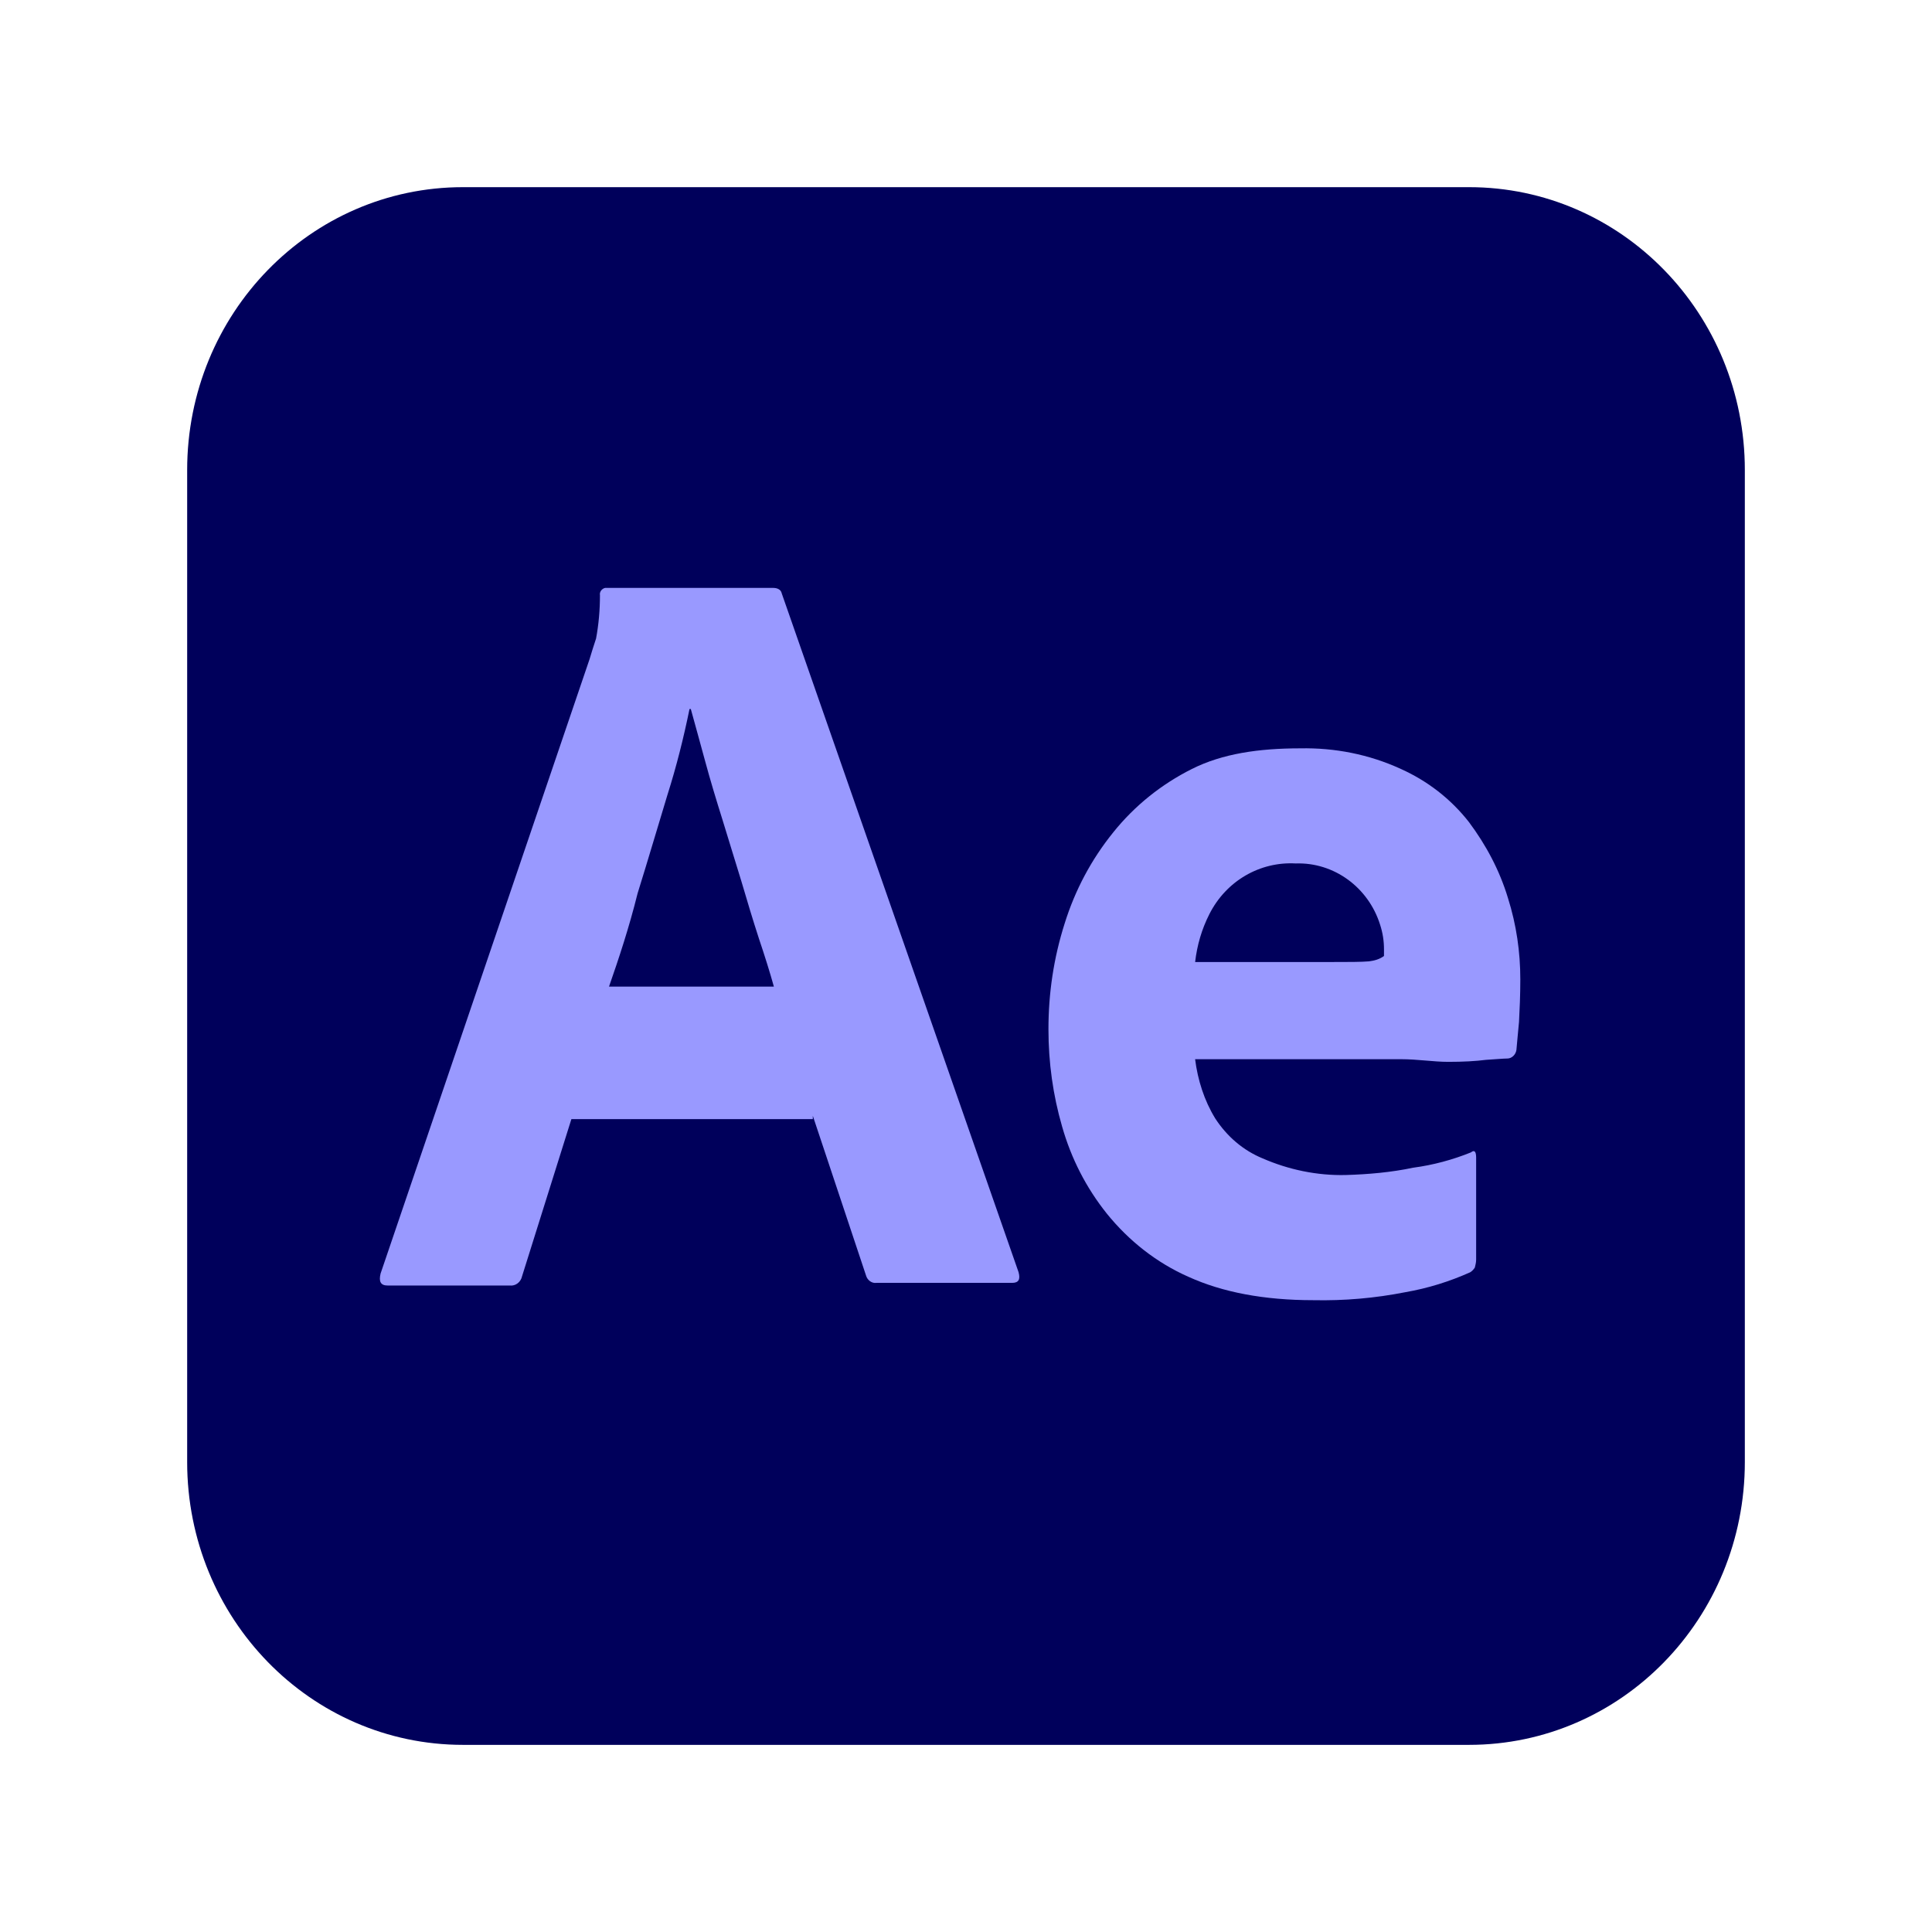 <?xml version="1.0" encoding="UTF-8"?>
<svg xmlns="http://www.w3.org/2000/svg" viewBox="0 0 800 800">
  <defs>
    <style>
      .uuid-e0b9e66d-a1e7-4515-bcb8-01042bace249 {
        fill: none;
      }

      .uuid-e0b9e66d-a1e7-4515-bcb8-01042bace249, .uuid-e59f5d90-2041-4015-933c-46b645587937, .uuid-667fee3c-20e3-45d6-83e1-310e4a185b21 {
        stroke-width: 0px;
      }

      .uuid-e59f5d90-2041-4015-933c-46b645587937 {
        fill: #00005b;
      }

      .uuid-667fee3c-20e3-45d6-83e1-310e4a185b21 {
        fill: #99f;
      }
    </style>
  </defs>
  <g id="uuid-ddca2fcb-9038-4494-a35f-acefde78e37d" data-name="Layer 5">
    <rect class="uuid-e0b9e66d-a1e7-4515-bcb8-01042bace249" width="800" height="800"/>
  </g>
  <g id="uuid-d4d54d29-ecbc-41b3-bb27-2b021e72589c" data-name="Layer 1">
    <g id="uuid-24c92534-514f-44a5-9e7b-e3e26bfcfb7f" data-name="vlpa">
      <g id="uuid-d4d8708f-f287-4302-a483-76b657c2fc55" data-name="vlpb">
        <g id="uuid-6c6a25ee-f5b9-49a7-844b-30e0bc1322a7" data-name="vlpc">
          <g id="uuid-a5931116-eee9-4cf7-9a09-279487372d06" data-name="vlpd">
            <path class="uuid-e59f5d90-2041-4015-933c-46b645587937" d="M191.72,77.5h416.56c63.16,0,114.22,52.37,114.22,117.15v410.71c0,64.78-51.06,117.15-114.22,117.15H191.72c-63.16,0-114.22-52.37-114.22-117.15V194.65c0-64.78,51.06-117.15,114.22-117.15Z"/>
          </g>
        </g>
      </g>
      <g id="uuid-9be15b29-6249-4237-adc5-8ab9c0eb006e" data-name="vlpe">
        <g id="uuid-fa404d86-117c-4fb1-94d2-32cdd8240c3e" data-name="vlpf">
          <path class="uuid-667fee3c-20e3-45d6-83e1-310e4a185b21" d="M336.58,463.4h-99.98l-20.42,65.05c-.54,2.48-2.69,4.13-5.11,3.86h-50.52c-2.96,0-3.76-1.65-2.96-4.96l86.54-254.42c.81-2.76,1.61-5.24,2.69-8.54,1.08-5.79,1.61-11.85,1.61-17.92-.27-1.38.81-2.76,2.15-3.03h69.61c1.88,0,3.22.83,3.49,2.21l98.09,281.15c.81,3.03,0,4.41-2.69,4.41h-56.17c-1.88.28-3.76-1.1-4.3-3.03l-22.04-66.15v1.38ZM252.19,408.54h68.26c-1.61-5.79-3.76-12.68-6.18-19.85-2.42-7.44-4.84-15.44-7.26-23.71-2.69-8.54-5.11-16.81-7.79-25.36s-5.11-16.54-7.26-24.53c-2.15-7.72-4.03-14.88-5.91-21.5h-.54c-2.42,11.85-5.38,23.71-9.14,35.56-4.03,13.23-8.06,27.01-12.36,40.79-3.49,14.06-7.79,27.01-11.83,38.59Z"/>
          <path class="uuid-667fee3c-20e3-45d6-83e1-310e4a185b21" d="M580.06,438.59h-85.19c1.07,8.54,3.76,17.09,8.33,24.53,4.84,7.44,11.56,13.23,19.62,16.54,10.75,4.69,22.57,7.17,34.4,6.89,9.41-.28,18.81-1.1,27.95-3.03,8.33-1.1,16.39-3.31,23.92-6.34,1.34-1.1,2.15-.55,2.15,2.21v42.17c0,1.1-.27,2.21-.54,3.31-.54.83-1.07,1.38-1.88,1.93-8.6,3.86-17.47,6.62-26.88,8.27-12.63,2.48-25.26,3.58-38.16,3.31-20.43,0-37.62-3.31-51.6-9.65-13.17-5.79-24.72-14.88-33.86-26.19-8.6-10.75-14.78-22.88-18.54-36.11-3.76-12.96-5.64-26.46-5.64-40.24,0-14.88,2.15-29.49,6.72-43.83,4.3-13.78,11.02-26.46,20.16-37.76,8.87-11.03,19.89-19.85,32.52-26.19s27.68-8.54,44.88-8.54c14.24-.28,28.49,2.48,41.66,8.54,11.02,4.96,20.69,12.4,28.22,22.05,6.99,9.37,12.63,19.85,16.12,31.42,3.49,11.03,5.11,22.33,5.11,33.63,0,6.62-.27,12.4-.54,17.64-.54,5.24-.81,9.1-1.07,11.58-.27,1.93-1.88,3.58-3.76,3.58-1.61,0-4.57.28-8.87.55-4.3.55-9.41.83-15.59.83s-12.63-1.1-19.62-1.1h0ZM494.87,398.35h56.71c6.99,0,12.09,0,15.32-.28,2.15-.28,4.3-.83,6.18-2.21v-2.76c0-3.58-.54-6.89-1.61-10.2-4.84-15.44-19.08-25.91-34.94-25.36-14.78-.83-28.76,7.17-35.74,20.95-3.22,6.34-5.11,12.96-5.91,19.85Z"/>
        </g>
      </g>
    </g>
  </g>
</svg>